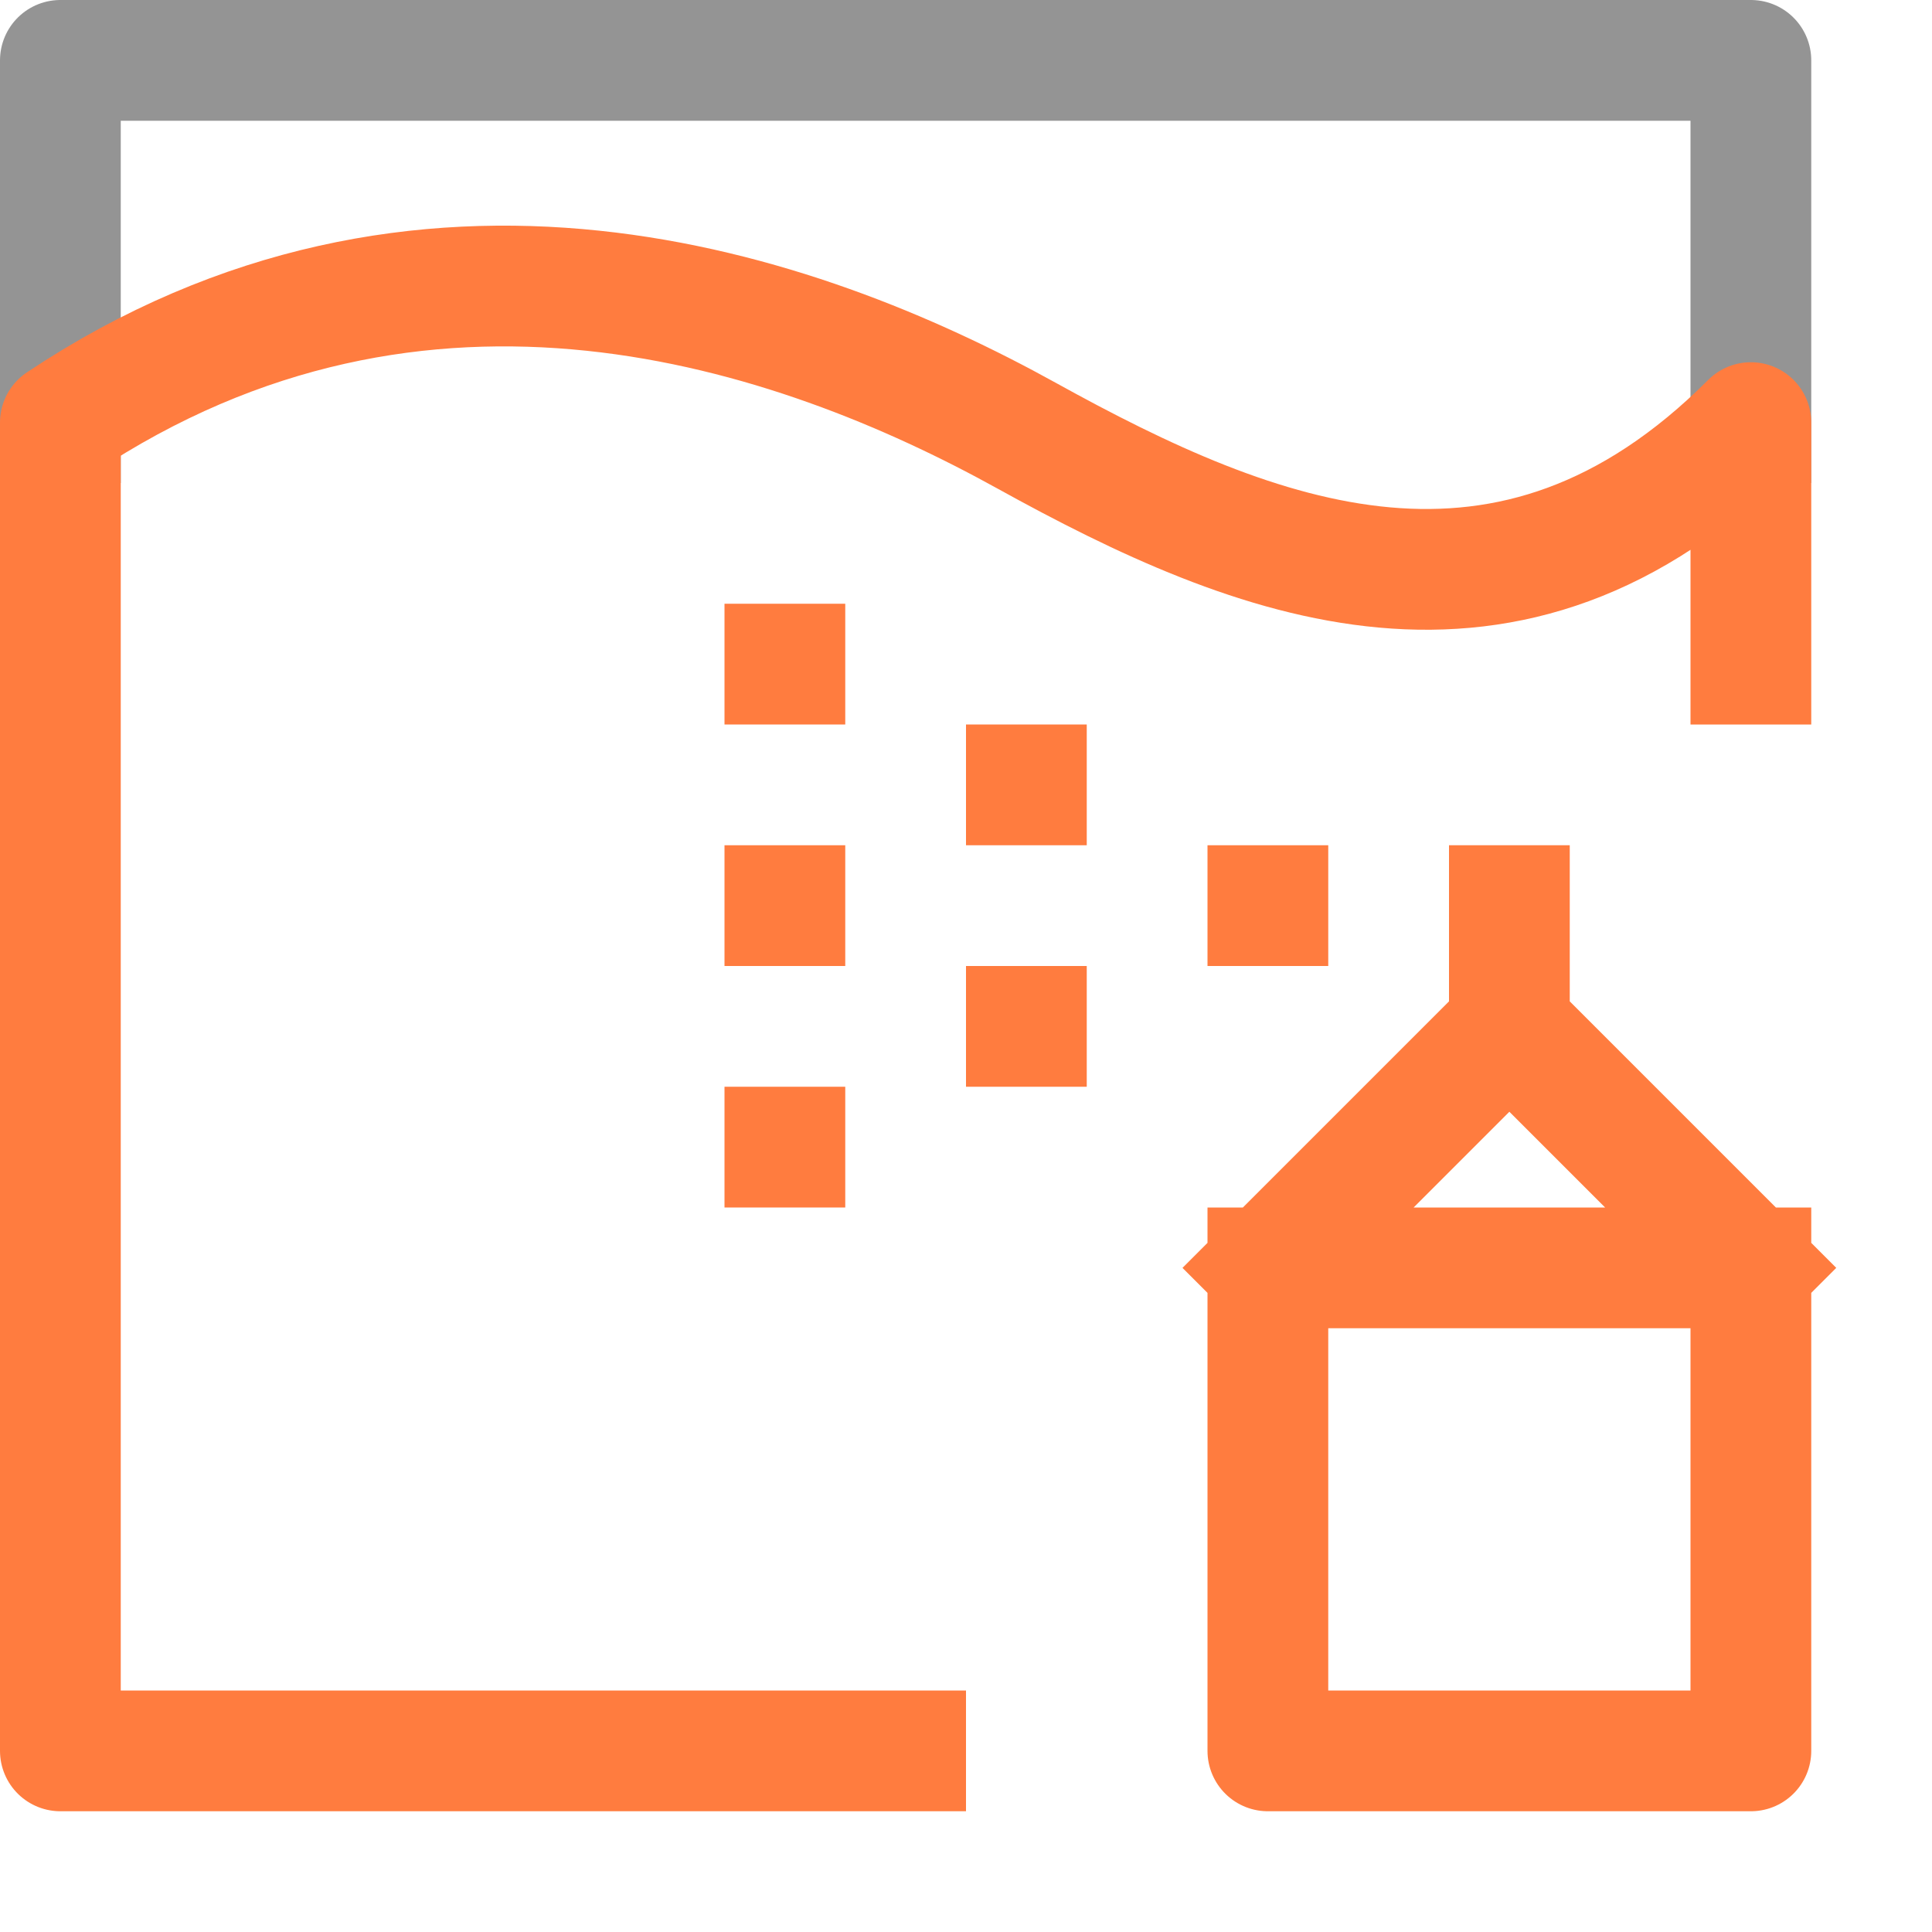 <svg width="16" height="16" viewBox="0 0 16 16" fill="none" xmlns="http://www.w3.org/2000/svg">
<path d="M14.5 3.5V0.5H0.5V3.5" stroke="#949494" stroke-linecap="square" stroke-linejoin="round"/>
<path d="M14.5 5.5V3.5C12.5 5.5 10.409 4.663 8.5 3.607C6.591 2.551 3.5 1.5 0.5 3.5V14.5H7.5" stroke="#FF7C3F" stroke-linecap="square" stroke-linejoin="round"/>
<path d="M10 7H11V8H10V7ZM8 7H9V6H8V7ZM8 9H9V8H8V9ZM6 8H7V7H6V8ZM6 10H7V9H6V10ZM6 6H7V5H6V6Z" fill="#FF7C3F"/>
<path d="M12.5 8.5L14.5 10.5M12.5 8.5L10.5 10.5M12.5 8.5V7.5M14.5 10.5V14.5H10.5V10.5M14.5 10.5H10.5" stroke="#FF7C3F" stroke-linecap="square" stroke-linejoin="round"/>
</svg>

